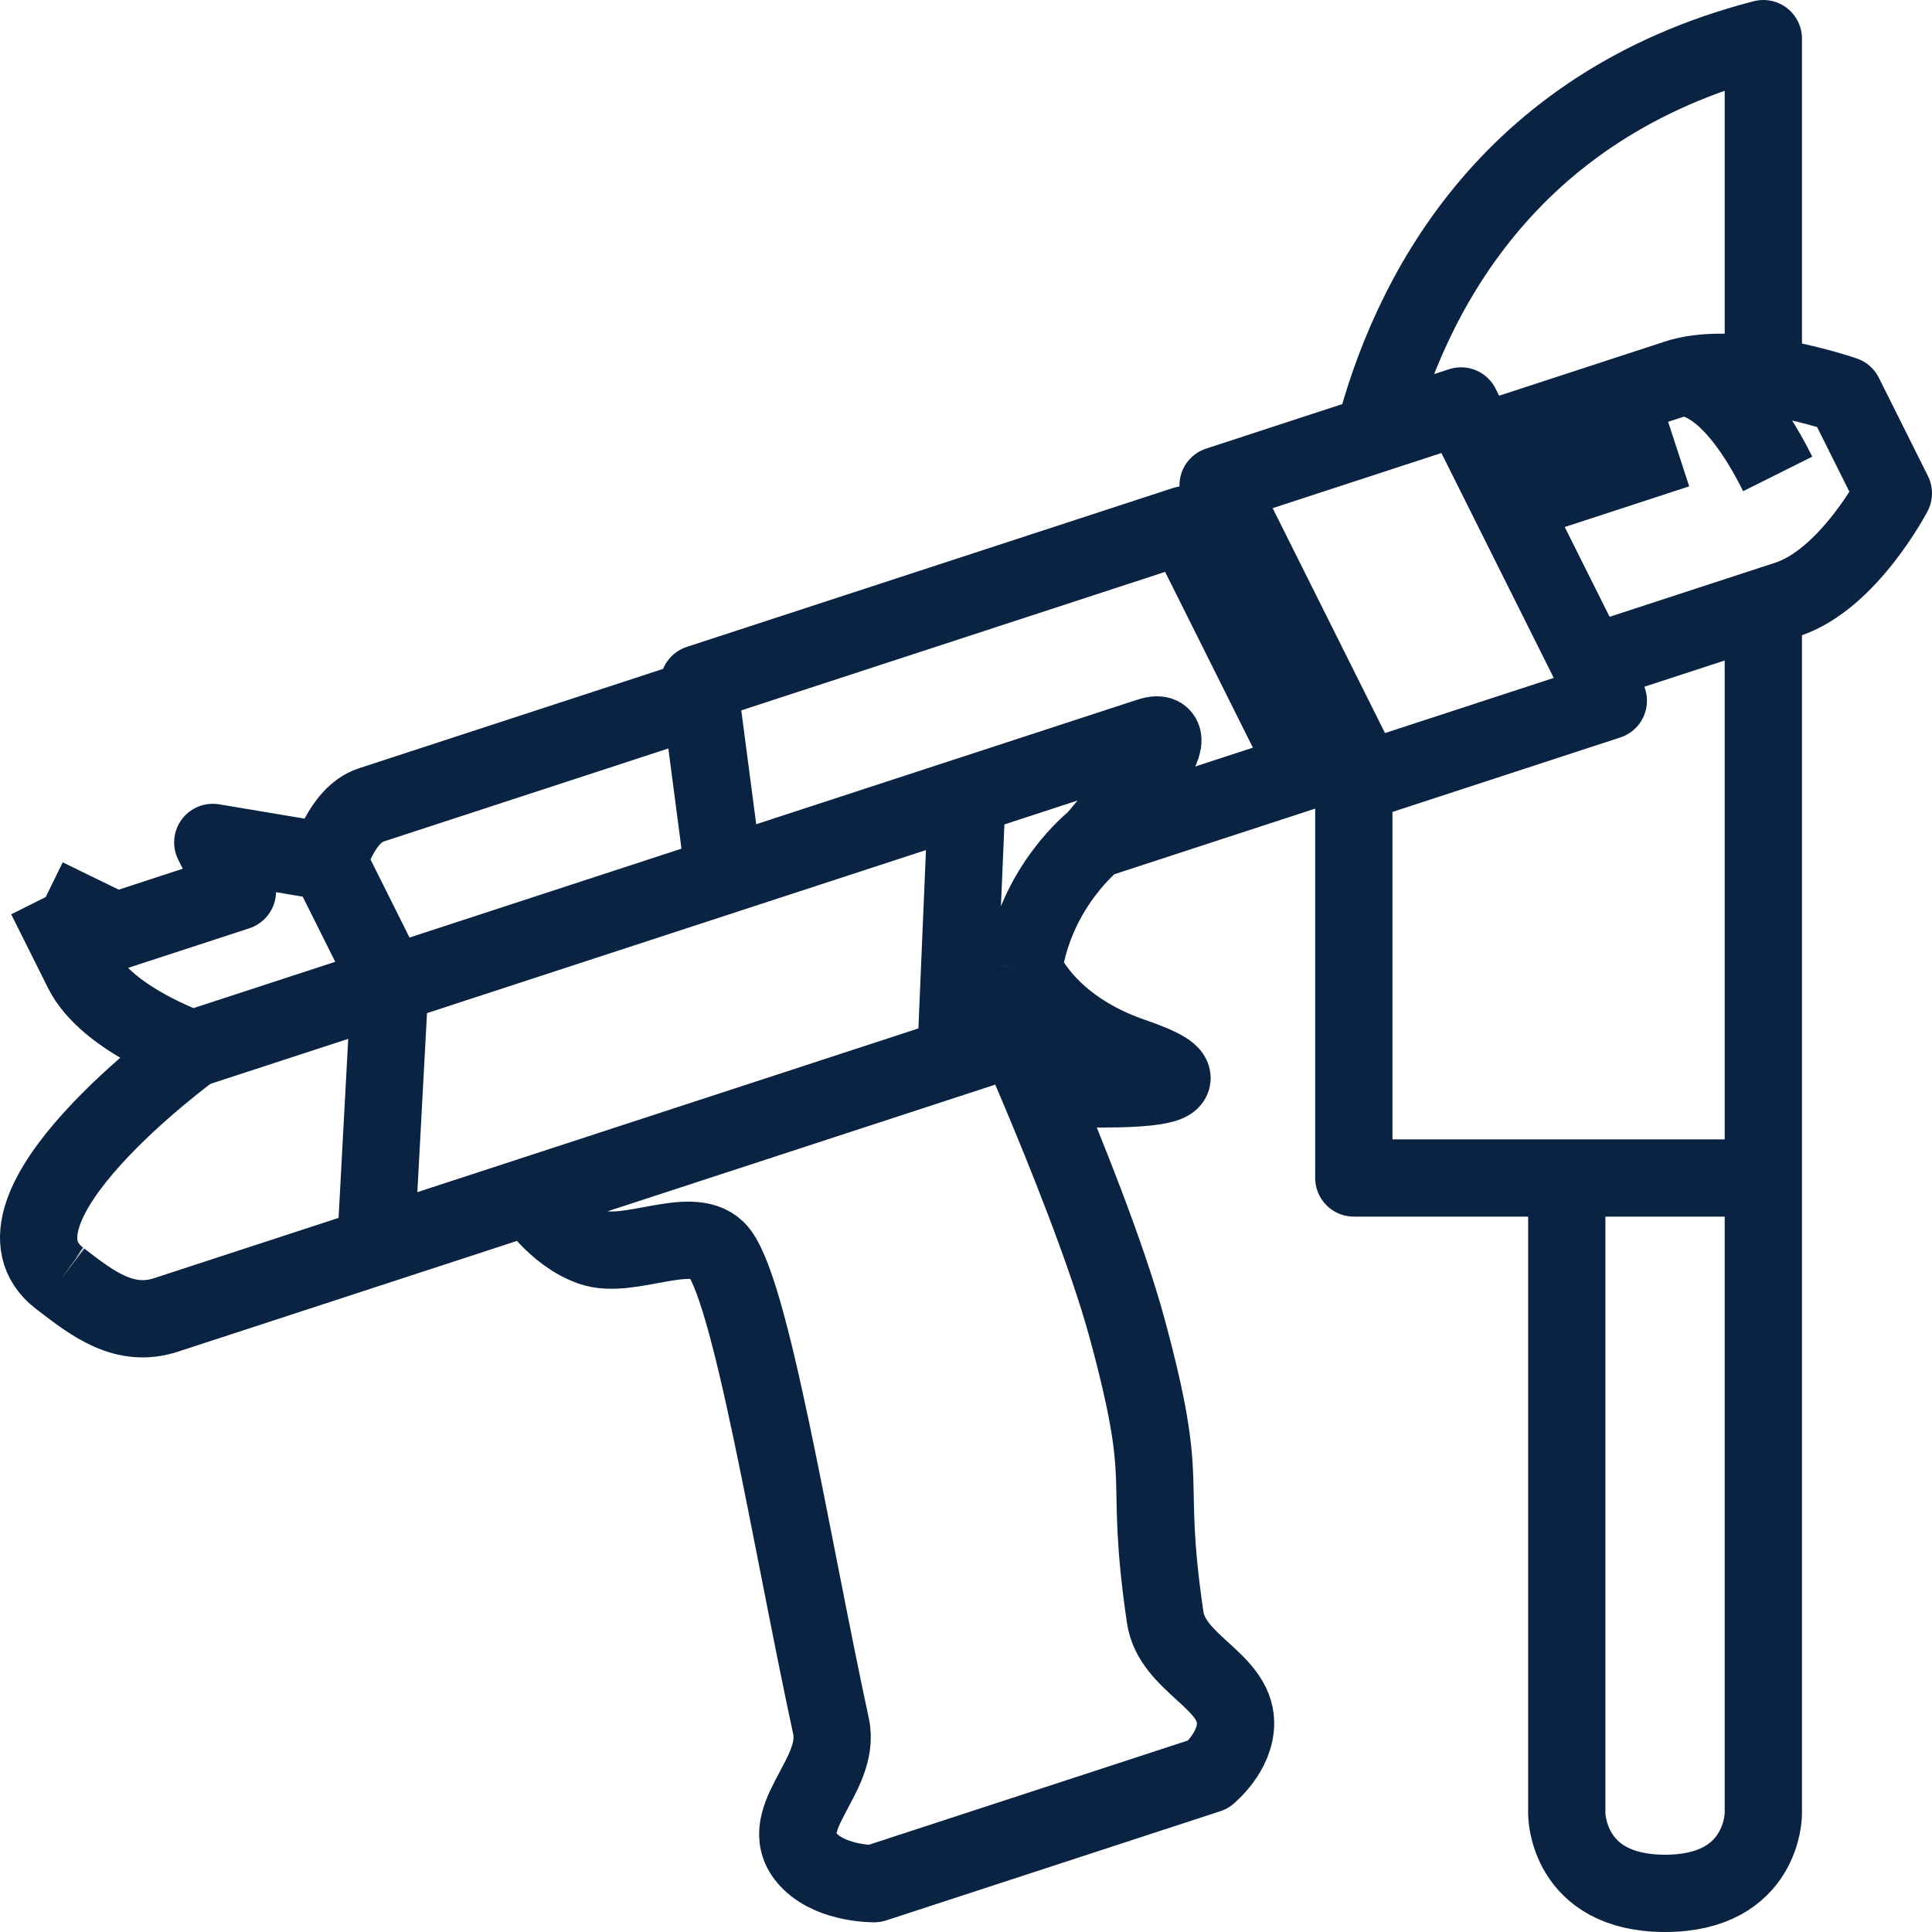 <svg width="50" height="50" viewBox="0 0 50 50" fill="none" xmlns="http://www.w3.org/2000/svg">
<path d="M40.548 30.486V46.943C40.548 46.943 40.548 49 43.092 49C45.635 49 45.635 46.943 45.635 46.943V30.486M40.548 30.486H45.635M40.548 30.486H35.037V19.595M45.635 30.486V15.743M4.979 27.151C4.979 27.151 -0.751 31.319 1.541 33.082M4.979 27.151C4.979 27.151 2.772 26.393 2.137 25.122M4.979 27.151L10.089 25.482M1.541 33.082L1.572 33.105M1.541 33.082C1.551 33.09 1.562 33.098 1.572 33.105M4.3 34.029C8.624 32.616 13.733 30.947 13.733 30.947M4.3 34.029C3.228 34.38 2.409 33.75 1.572 33.105M4.3 34.029L9.724 32.257M26.311 26.837C26.311 26.837 26.403 25.905 26.462 25.308M26.311 26.837C26.311 26.837 26.538 27.347 26.87 28.133M26.311 26.837L24.738 27.351M26.311 26.837L26.462 25.308M26.462 25.308C26.47 25.228 26.479 25.149 26.49 25.072M29.741 19.06C23.059 21.243 18.736 22.656 18.736 22.656M29.741 19.06C31.043 18.634 28.335 21.738 28.335 21.738M29.741 19.06L25.024 20.601M2.137 25.122C1.881 24.61 1.184 23.215 1.184 23.215M2.137 25.122L1.184 23.215M1.184 23.215L2.998 24.101L6.143 23.073L5.507 21.802L8.501 22.303M8.501 22.303L10.089 25.482M8.501 22.303C8.501 22.303 8.829 21.086 9.597 20.835M10.089 25.482L18.736 22.656M10.089 25.482L9.724 32.257M18.736 22.656L18.131 18.046M18.736 22.656L25.024 20.601M28.335 21.738L33.838 19.94L33.679 19.622M28.335 21.738C28.335 21.738 26.801 22.928 26.49 25.072M30.821 13.9L30.662 13.582L18.085 17.692L18.131 18.046M30.821 13.9L32 13.514M30.821 13.9L31.615 15.489M32 13.514L31.524 12.561L35.558 11.242M32 13.514L32.794 15.104M33.679 19.622L34.858 19.236M33.679 19.622L31.615 15.489M34.858 19.236L32.794 15.104M34.858 19.236L35.037 19.595M41.147 17.181L41.623 18.135L35.335 20.19L35.037 19.595M41.147 17.181C41.147 17.181 44.291 16.154 46.257 15.512M41.147 17.181L39.083 13.049M41.147 17.181L46.257 15.512M46.257 15.512C47.837 14.995 49 12.766 49 12.766L47.73 10.223C47.73 10.223 46.756 9.887 45.635 9.723M38.289 11.459L37.812 10.506L35.558 11.242M38.289 11.459C38.289 11.459 41.433 10.432 43.398 9.79M38.289 11.459L39.083 13.049M38.289 11.459L43.398 9.79M43.398 9.79C43.398 9.79 44.577 9.404 46.007 12.265M43.398 9.79C44.039 9.58 44.871 9.612 45.635 9.723M18.131 18.046C18.131 18.046 12.741 19.808 9.597 20.835M18.131 18.046L9.597 20.835M13.733 30.947C13.733 30.947 14.35 31.948 15.313 32.279C16.277 32.61 17.862 31.689 18.541 32.334C19.41 33.159 20.462 39.841 21.507 44.677C21.791 45.996 19.916 47.148 20.971 48.18C21.567 48.764 22.626 48.749 22.626 48.749L31.273 45.923C31.273 45.923 31.984 45.342 31.976 44.584C31.964 43.48 30.33 43.056 30.154 41.852C29.586 37.969 30.323 38.647 29.177 34.405C28.656 32.476 27.546 29.733 26.87 28.133M13.733 30.947L24.738 27.351M13.733 30.947L9.724 32.257M26.49 25.072C26.49 25.072 27.061 26.568 29.304 27.338C32.615 28.474 26.87 28.133 26.87 28.133M39.083 13.049L43.406 11.636M32.794 15.104L31.615 15.489M24.738 27.351L25.024 20.601M35.558 11.242C36.459 7.781 38.919 2.738 45.635 1V9.723" stroke="#0A2342" stroke-width="2" stroke-linejoin="round"/>
</svg>
